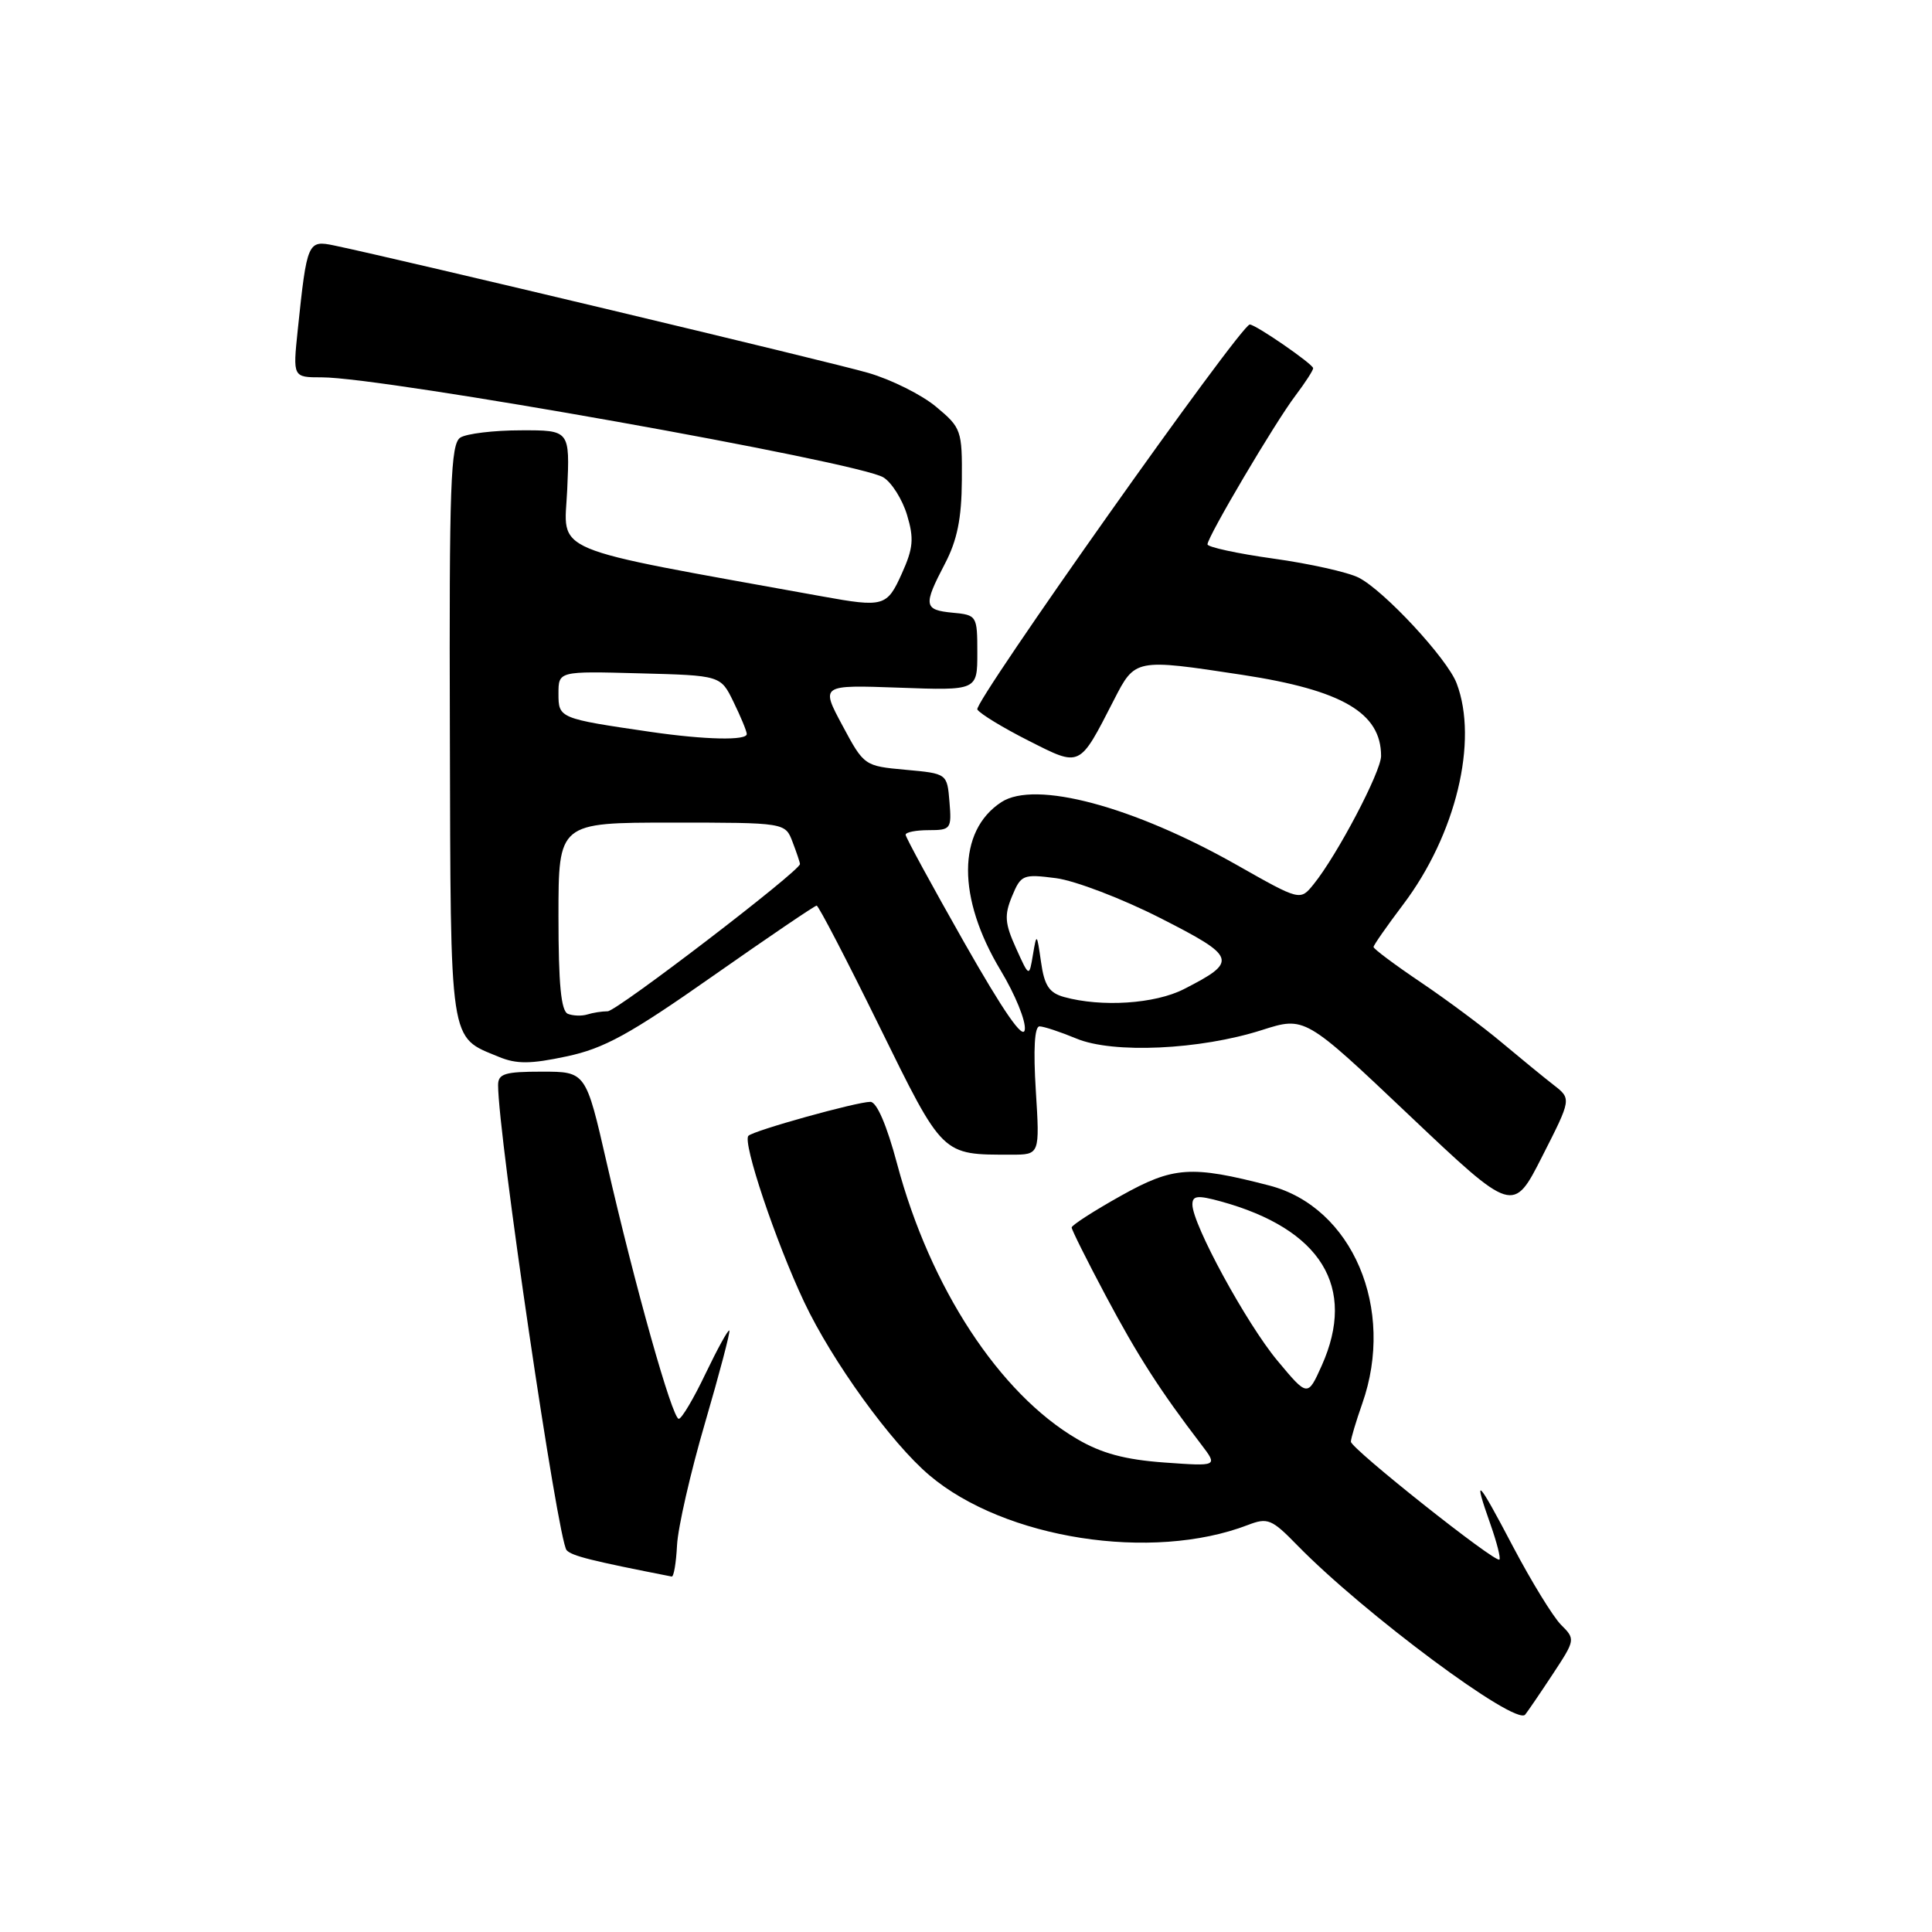 <?xml version="1.0" encoding="UTF-8" standalone="no"?>
<!DOCTYPE svg PUBLIC "-//W3C//DTD SVG 1.1//EN" "http://www.w3.org/Graphics/SVG/1.1/DTD/svg11.dtd" >
<svg xmlns="http://www.w3.org/2000/svg" xmlns:xlink="http://www.w3.org/1999/xlink" version="1.1" viewBox="0 0 256 256">
 <g >
 <path fill="currentColor"
d=" M 205.73 221.86 C 208.75 217.28 208.76 217.20 206.84 215.29 C 205.78 214.22 202.92 209.56 200.48 204.93 C 195.73 195.88 195.13 195.30 197.51 202.03 C 198.34 204.39 198.87 206.47 198.68 206.65 C 198.17 207.16 179.00 191.94 179.00 191.03 C 179.00 190.60 179.68 188.34 180.50 186.00 C 184.94 173.42 179.20 159.95 168.20 157.09 C 157.83 154.40 155.48 154.56 148.54 158.44 C 144.94 160.45 142.00 162.35 142.00 162.65 C 142.00 162.95 144.03 167.02 146.52 171.70 C 150.74 179.63 153.71 184.26 159.17 191.40 C 161.38 194.30 161.38 194.30 154.27 193.79 C 149.06 193.41 145.96 192.58 142.71 190.67 C 132.43 184.65 123.25 170.62 118.88 154.25 C 117.50 149.07 116.17 146.00 115.33 146.00 C 113.52 146.00 99.86 149.80 99.17 150.50 C 98.35 151.32 102.78 164.52 106.55 172.51 C 110.26 180.37 118.10 191.22 123.16 195.49 C 133.12 203.92 152.63 206.96 165.35 202.07 C 167.97 201.06 168.51 201.28 171.88 204.74 C 180.68 213.76 200.80 228.72 202.09 227.20 C 202.41 226.81 204.05 224.41 205.73 221.86 Z  M 89.71 204.75 C 89.83 202.41 91.49 195.12 93.42 188.54 C 95.34 181.96 96.79 176.46 96.64 176.30 C 96.48 176.15 95.07 178.72 93.49 182.01 C 91.92 185.31 90.32 188.00 89.94 188.00 C 89.08 188.00 84.15 170.48 80.40 154.12 C 77.63 142.00 77.63 142.00 71.81 142.00 C 66.89 142.00 66.00 142.27 66.00 143.79 C 66.00 150.36 73.93 204.18 75.08 205.41 C 75.78 206.17 78.34 206.81 89.00 208.90 C 89.28 208.96 89.59 207.09 89.71 204.75 Z  M 205.86 143.76 C 204.56 142.75 201.47 140.22 199.00 138.15 C 196.53 136.07 191.69 132.47 188.25 130.15 C 184.81 127.83 182.00 125.73 182.00 125.48 C 182.00 125.24 183.77 122.71 185.92 119.86 C 192.91 110.62 195.92 98.18 193.01 90.54 C 191.78 87.28 183.40 78.25 180.03 76.54 C 178.64 75.83 173.56 74.69 168.75 74.02 C 163.94 73.35 160.00 72.49 160.00 72.13 C 160.00 71.13 168.96 55.96 171.66 52.41 C 172.95 50.70 174.00 49.08 174.00 48.79 C 174.00 48.25 166.39 43.00 165.60 43.00 C 164.41 43.00 128.95 93.11 129.50 94.01 C 129.86 94.58 132.90 96.43 136.26 98.13 C 143.24 101.66 142.96 101.79 147.60 92.75 C 150.41 87.26 150.41 87.26 164.60 89.42 C 177.84 91.44 183.00 94.45 183.00 100.17 C 183.00 102.25 177.18 113.32 174.06 117.17 C 172.28 119.37 172.28 119.37 163.93 114.64 C 150.15 106.83 137.15 103.36 132.68 106.29 C 126.83 110.12 126.80 118.96 132.59 128.58 C 134.51 131.77 135.96 135.31 135.79 136.44 C 135.59 137.84 133.00 134.09 127.75 124.86 C 123.49 117.35 120.00 110.94 120.00 110.61 C 120.00 110.27 121.38 110.00 123.06 110.00 C 125.99 110.00 126.11 109.83 125.81 106.25 C 125.50 102.50 125.50 102.50 120.00 102.00 C 114.53 101.50 114.49 101.48 111.62 96.12 C 108.74 90.75 108.74 90.75 119.12 91.12 C 129.50 91.50 129.50 91.50 129.50 86.50 C 129.50 81.59 129.44 81.49 126.25 81.19 C 122.40 80.82 122.31 80.24 125.20 74.71 C 126.83 71.60 127.42 68.71 127.45 63.64 C 127.50 57.03 127.38 56.68 124.05 53.91 C 122.16 52.32 118.11 50.30 115.05 49.41 C 110.22 48.00 52.99 34.35 44.34 32.54 C 40.77 31.79 40.68 31.99 39.45 43.75 C 38.80 50.00 38.80 50.00 42.65 50.00 C 50.77 49.99 113.77 61.22 117.06 63.26 C 118.16 63.94 119.57 66.18 120.19 68.24 C 121.13 71.36 121.01 72.65 119.50 75.99 C 117.53 80.38 117.10 80.50 108.92 79.02 C 72.01 72.34 74.77 73.49 75.16 64.87 C 75.51 57.00 75.51 57.00 69.01 57.02 C 65.43 57.02 61.83 57.46 61.00 57.98 C 59.71 58.80 59.51 64.17 59.61 96.98 C 59.72 138.93 59.47 137.30 66.10 140.04 C 68.44 141.01 70.30 141.00 75.07 139.98 C 80.04 138.93 83.43 137.07 94.43 129.35 C 101.76 124.21 107.96 120.00 108.21 120.00 C 108.46 120.00 112.18 127.16 116.48 135.91 C 125.02 153.28 124.74 153.00 134.01 153.00 C 137.78 153.00 137.78 153.00 137.25 144.50 C 136.91 139.05 137.08 136.00 137.74 136.00 C 138.30 136.00 140.49 136.73 142.62 137.61 C 147.47 139.64 159.00 139.11 167.20 136.49 C 172.90 134.67 172.90 134.67 186.70 147.75 C 200.50 160.82 200.50 160.82 204.36 153.21 C 208.23 145.60 208.23 145.60 205.86 143.76 Z  M 169.27 180.30 C 165.18 175.40 158.00 162.22 158.00 159.61 C 158.00 158.42 158.67 158.35 161.75 159.19 C 175.06 162.85 179.79 170.55 175.14 180.94 C 173.27 185.10 173.27 185.10 169.27 180.30 Z  M 75.25 134.34 C 74.34 133.97 74.00 130.41 74.00 121.42 C 74.00 109.00 74.00 109.00 89.02 109.00 C 104.05 109.00 104.05 109.00 105.02 111.57 C 105.56 112.98 106.00 114.29 106.00 114.49 C 106.00 115.41 81.72 134.00 80.52 134.00 C 79.77 134.00 78.56 134.19 77.83 134.42 C 77.10 134.65 75.94 134.61 75.25 134.34 Z  M 141.00 132.11 C 139.02 131.56 138.38 130.60 137.94 127.46 C 137.39 123.63 137.36 123.60 136.87 126.50 C 136.37 129.50 136.37 129.50 134.62 125.62 C 133.14 122.35 133.06 121.27 134.10 118.76 C 135.28 115.91 135.55 115.80 139.92 116.36 C 142.44 116.69 148.66 119.06 153.73 121.64 C 163.90 126.81 164.09 127.38 156.86 131.07 C 153.04 133.02 145.96 133.48 141.00 132.11 Z  M 86.22 96.98 C 74.10 95.21 74.00 95.17 74.00 91.92 C 74.00 88.93 74.00 88.93 84.74 89.22 C 95.49 89.50 95.49 89.50 97.19 93.00 C 98.13 94.92 98.93 96.84 98.95 97.25 C 99.01 98.15 93.45 98.03 86.22 96.98 Z "/>
</g>
</svg>